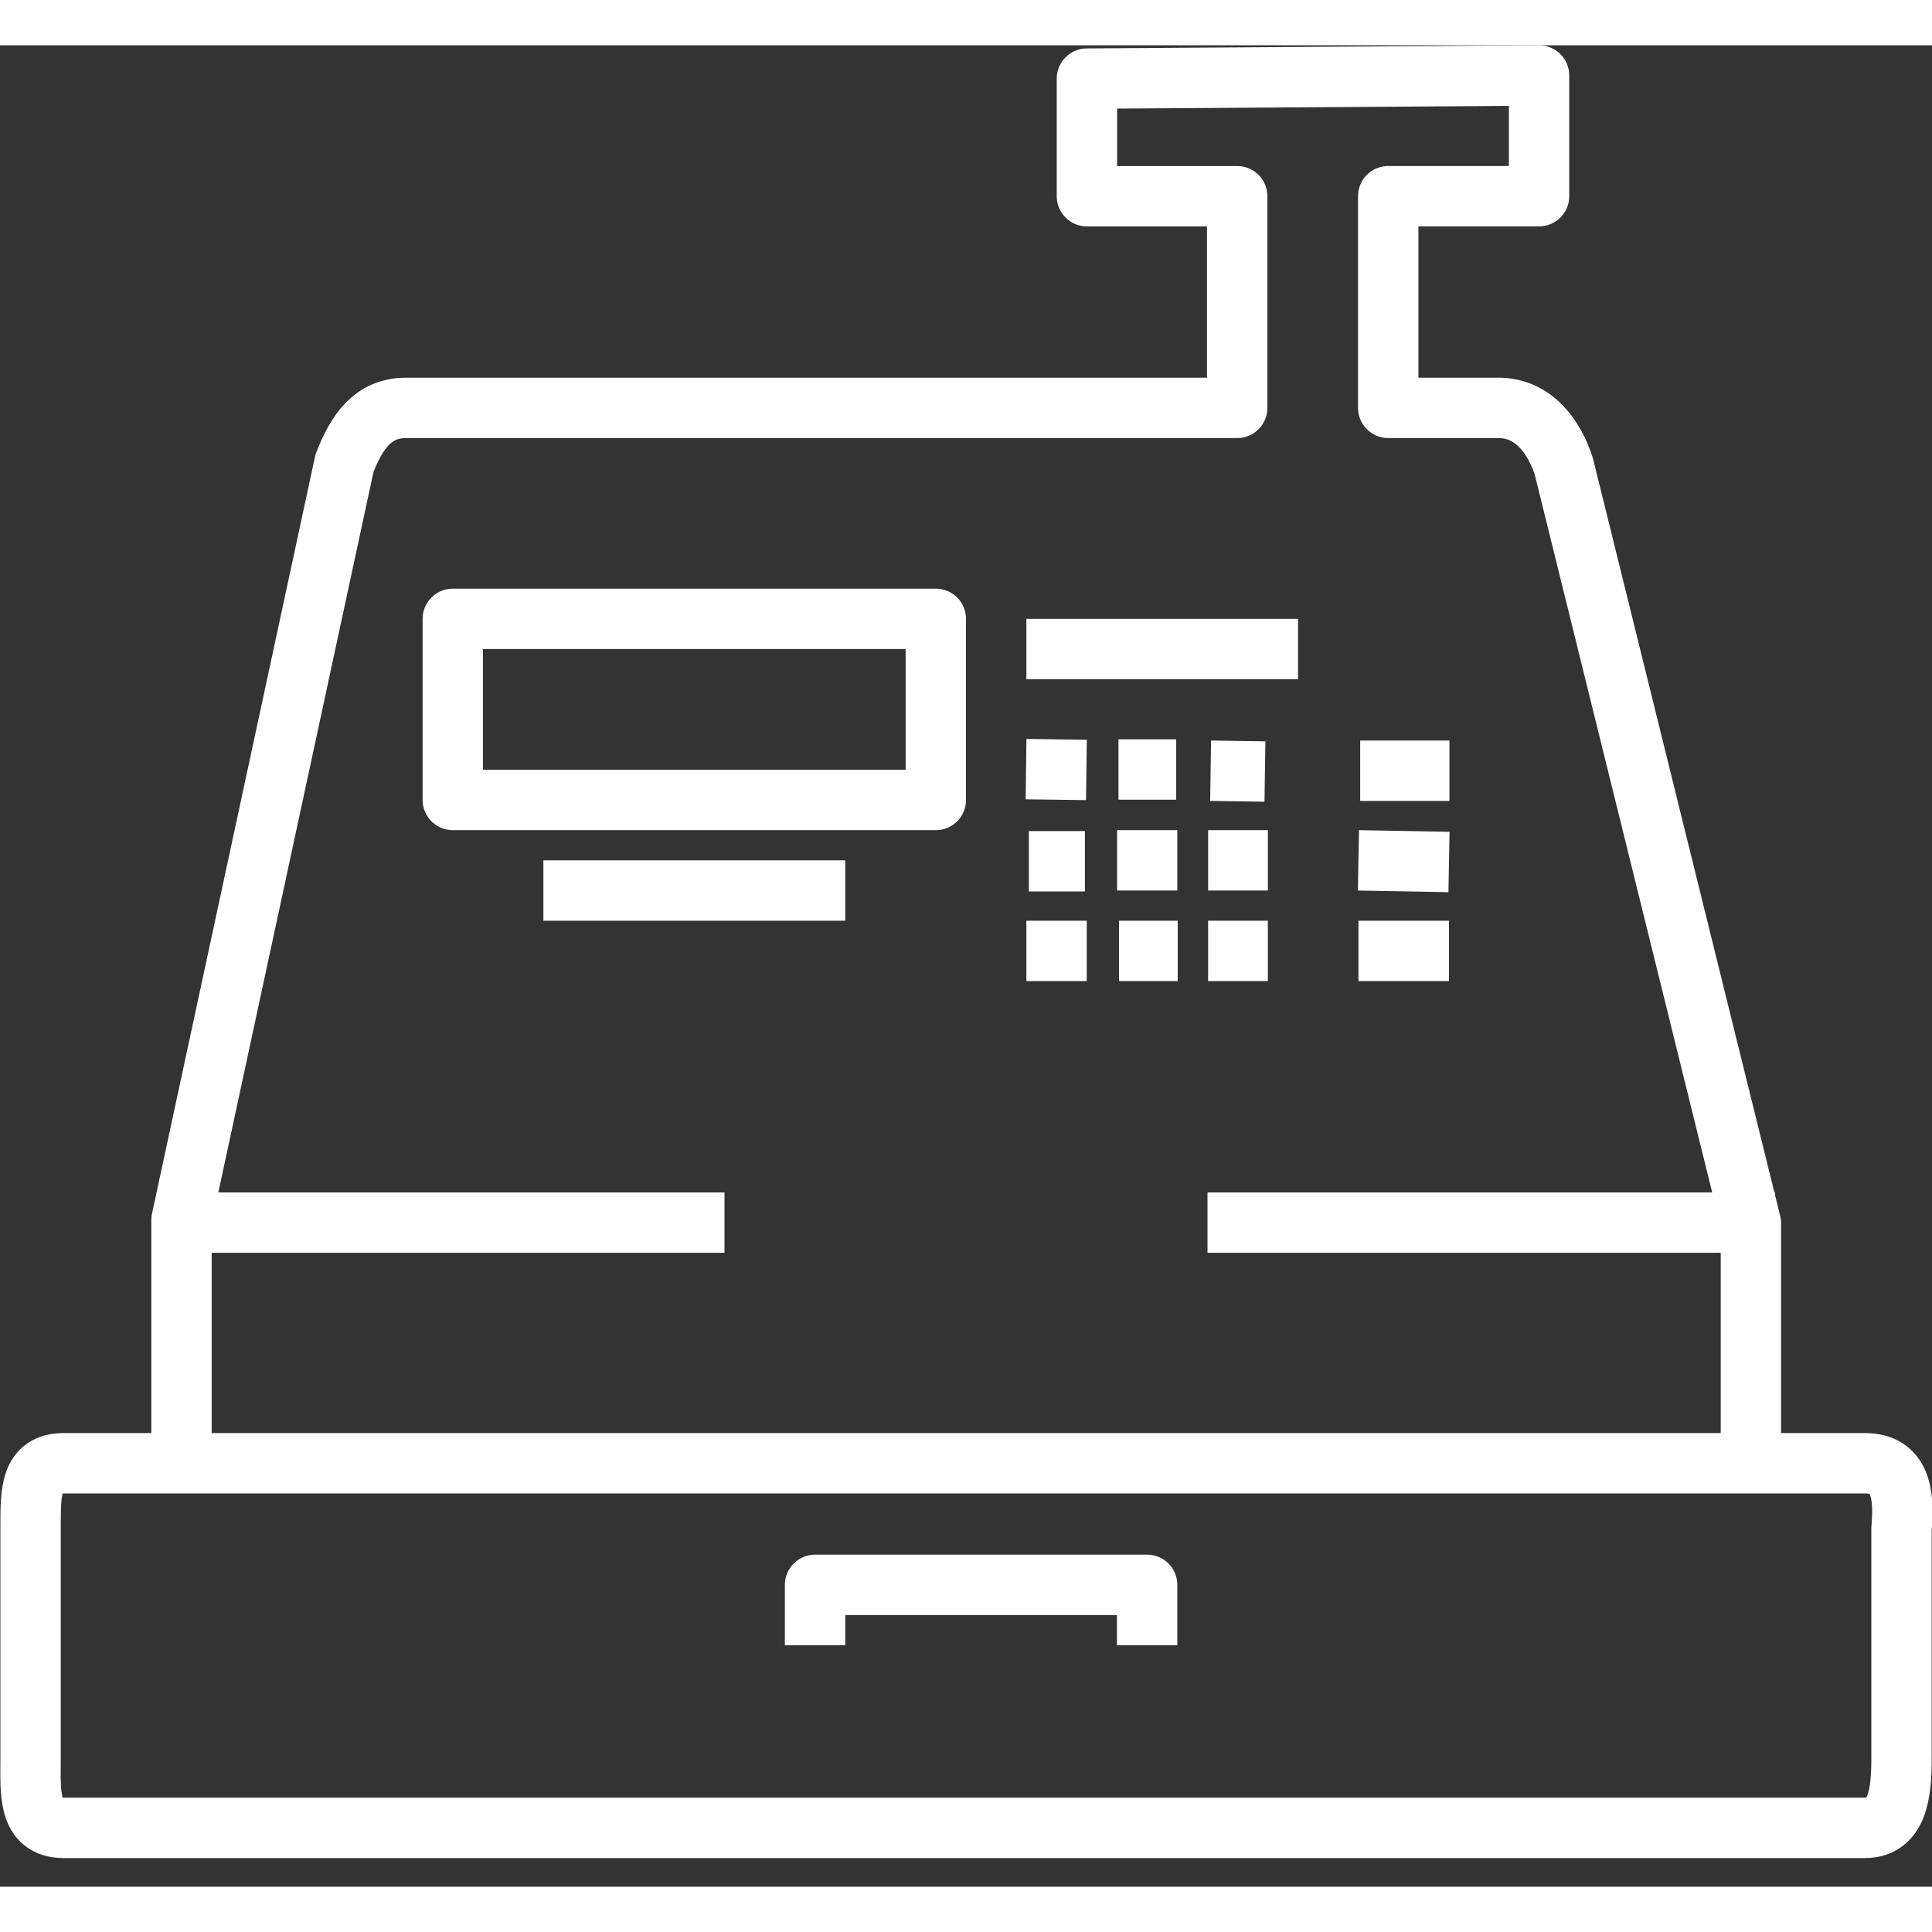 <?xml version="1.0" encoding="utf-8"?>

<!DOCTYPE svg PUBLIC "-//W3C//DTD SVG 1.1//EN" "http://www.w3.org/Graphics/SVG/1.1/DTD/svg11.dtd">

<svg version="1.1" id="Layer_1" xmlns:sketch="http://www.bohemiancoding.com/sketch/ns"
	 xmlns="http://www.w3.org/2000/svg" xmlns:xlink="http://www.w3.org/1999/xlink"  width="24px" height="24px"
	 viewBox="0 0 64 61" enable-background="new 0 0 64 61" xml:space="preserve">
<rect x="0" y="0" width="64" height="61" fill="#333333" stroke="none"/>
<title>Cashier-machine</title>
<desc>Created with Sketch.</desc>
<g id="Page-1" sketch:type="MSPage">
	<g id="Cashier-machine" transform="translate(1, 1)" sketch:type="MSLayerGroup">
		<g id="Group" sketch:type="MSShapeGroup">
			<path id="Shape_17_" fill="none" stroke="#FFFFFF" stroke-width="2" stroke-linejoin="round" d="M57.001,45.972
				c0,0,0-7.329,0-7.95L50.804,12.95c-0.3-0.932-0.97-1.939-2.17-1.939h-3.647V3.999h4.996V0L35.006,0.104v3.896h4.977l0,7.012
				H12.449c-1.1,0-1.638,0.799-2.038,1.835L5.012,37.918c0,3.212,0,0.595,0,8.054H57H1.113c-1.1,0-1.1,0.932-1.1,2.072l0,7.694
				c0,1.14-0.102,2.313,1.098,2.313h59.664c1.1,0,1.215-1.173,1.215-2.313l0-7.59c0.1-1.14-0.015-2.176-1.215-2.176H57.001z"/>
			<path id="Shape_2_" fill="none" stroke="#FFFFFF" stroke-width="2" stroke-linejoin="round" d="M32.989,22.978l2,0.027"/>
			<path id="Shape_3_" fill="none" stroke="#FFFFFF" stroke-width="2" stroke-linejoin="round" d="M36.051,22.991h1.911"/>
			<path id="Shape_4_" fill="none" stroke="#FFFFFF" stroke-width="2" stroke-linejoin="round" d="M39.103,23.031l1.8,0.027"/>
			<path id="Shape_5_" fill="none" stroke="#FFFFFF" stroke-width="2" stroke-linejoin="round" d="M44.058,23.031h2.957"/>
			<path id="Shape_6_" fill="none" stroke="#FFFFFF" stroke-width="2" stroke-linejoin="round" d="M33.082,26.03h1.857"/>
			<path id="Shape_7_" fill="none" stroke="#FFFFFF" stroke-width="2" stroke-linejoin="round" d="M36.005,26H38"/>
			<path id="Shape_8_" fill="none" stroke="#FFFFFF" stroke-width="2" stroke-linejoin="round" d="M39.02,26H41"/>
			<path id="Shape_9_" fill="none" stroke="#FFFFFF" stroke-width="2" stroke-linejoin="round" d="M44,26l3,0.055"/>
			<path id="Shape_10_" fill="none" stroke="#FFFFFF" stroke-width="2" stroke-linejoin="round" d="M44,29h3"/>
			<path id="Shape_11_" fill="none" stroke="#FFFFFF" stroke-width="2" stroke-linejoin="round" d="M39.02,29H41"/>
			<path id="Shape_12_" fill="none" stroke="#FFFFFF" stroke-width="2" stroke-linejoin="round" d="M36.07,29h1.943"/>
			<path id="Shape_13_" fill="none" stroke="#FFFFFF" stroke-width="2" stroke-linejoin="round" d="M33,29h2"/>
			<path id="Shape_14_" fill="none" stroke="#FFFFFF" stroke-width="2" stroke-linejoin="round" d="M33,19h9"/>
			<rect id="Rectangle-path" x="14" y="18" fill="none" stroke="#FFFFFF" stroke-width="2" stroke-linejoin="round" width="16" height="6"/>
			<path id="Shape_15_" fill="none" stroke="#FFFFFF" stroke-width="2" stroke-linejoin="round" d="M5,38h18"/>
			<path id="Shape_16_" fill="none" stroke="#FFFFFF" stroke-width="2" stroke-linejoin="round" d="M39,38h18.8"/>
			<path id="Shape_18_" fill="none" stroke="#FFFFFF" stroke-width="2" stroke-linejoin="round" d="M17,27h10"/>
		</g>
		<path id="Shape" sketch:type="MSShapeGroup" fill="none" stroke="#FFFFFF" stroke-width="2" stroke-linejoin="round" d="M26,52v-2
			h11v2"/>
	</g>
</g>
</svg>
